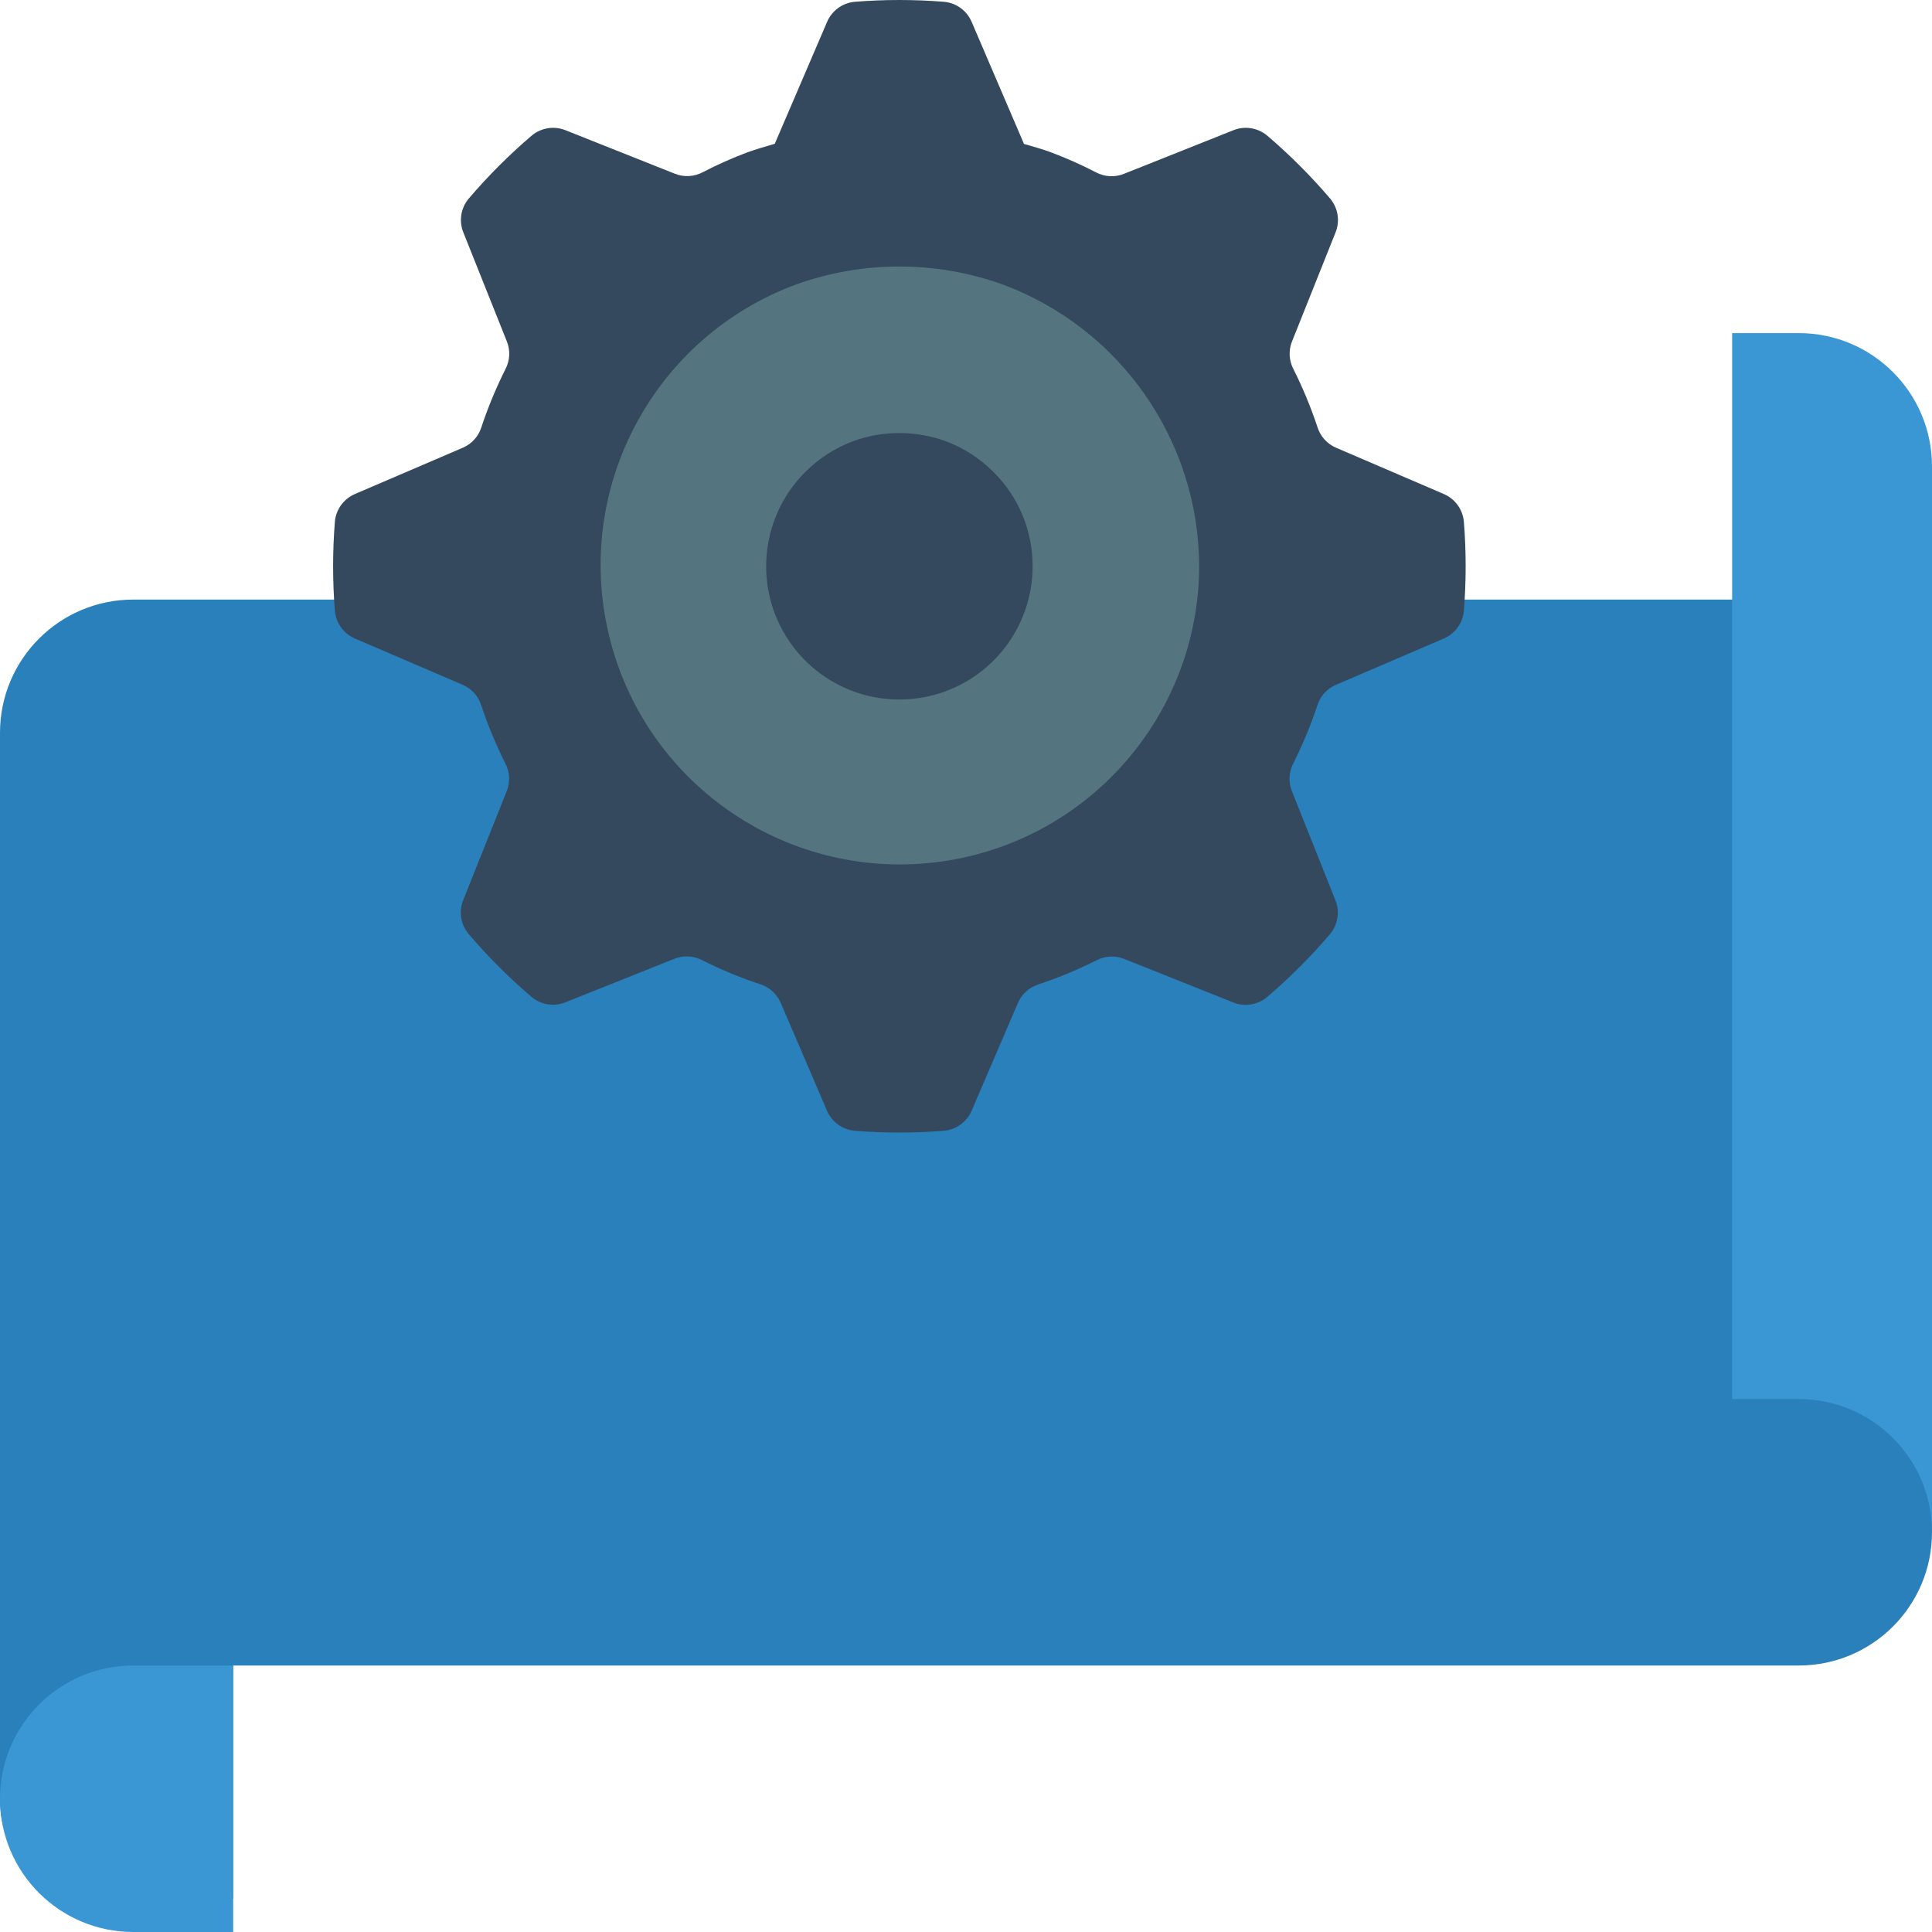 <?xml version="1.0" encoding="UTF-8"?>
<svg xmlns="http://www.w3.org/2000/svg" xmlns:xlink="http://www.w3.org/1999/xlink" width="512" height="512" viewBox="0 0 58 58" version="1.1"><!-- Generator: Sketch 50.2 (55047) - http://www.bohemiancoding.com/sketch --><title>043 - Plan Options </title><desc>Created with Sketch.</desc><defs/><g id="Page-1" stroke="none" stroke-width="1" fill="none" fill-rule="evenodd"><g id="043---Plan-Options-" fill-rule="nonzero"><path d="M54,11 L53,11 L53,18 L4,18 C1.791,18 2.22044605e-16,19.791 0,22 L0,54 C0,56.21 1.79,57 4,57 L7,57 L7,50 L54,50 C56.209,50 58,48.209 58,46 L58,15 C58,12.791 56.209,11 54,11 Z" id="Shape" fill="#2980BA"/><path d="M7,50 L7,58 L4,58 C1.791,58 2.22044605e-16,56.209 0,54 C-2.22044605e-16,51.791 1.791,50 4,50 L7,50 Z" id="Shape" fill="#3B97D3"/><path d="M58,14 L58,46 C58,43.791 56.209,42 54,42 L52,42 L52,10 L54,10 C56.209,10 58,11.791 58,14 Z" id="Shape" fill="#3B97D3"/><path d="M43.338,19.172 C43.678,19.029 43.912,18.71 43.946,18.343 C43.982,17.9 44,17.45 44,17 C44,16.55 43.982,16.1 43.946,15.657 C43.912,15.29 43.678,14.971 43.338,14.828 L40.1,13.437 C39.839,13.322 39.64,13.101 39.554,12.83 C39.354,12.228 39.111,11.641 38.826,11.074 C38.696,10.821 38.68,10.524 38.784,10.259 L40.092,6.983 C40.232,6.642 40.172,6.251 39.937,5.967 C39.648,5.628 39.343,5.297 39.025,4.979 C38.707,4.661 38.376,4.356 38.037,4.067 C37.753,3.832 37.362,3.772 37.021,3.912 L33.739,5.22 C33.467,5.328 33.162,5.311 32.904,5.175 C32.467,4.948 32.018,4.748 31.557,4.575 C31.289,4.475 31.015,4.4 30.741,4.321 L29.172,0.662 C29.029,0.322 28.71,0.088 28.343,0.054 C27.9,0.018 27.45,0 27,0 C26.55,0 26.1,0.018 25.657,0.054 C25.29,0.088 24.971,0.322 24.828,0.662 L23.259,4.317 C22.985,4.396 22.711,4.475 22.443,4.571 C21.982,4.744 21.533,4.944 21.096,5.171 C20.838,5.307 20.533,5.324 20.261,5.216 L16.983,3.912 C16.642,3.772 16.251,3.832 15.967,4.067 C15.628,4.356 15.297,4.661 14.979,4.979 C14.661,5.297 14.356,5.628 14.067,5.967 C13.832,6.251 13.772,6.642 13.912,6.983 L15.22,10.259 C15.324,10.524 15.308,10.821 15.178,11.074 C14.893,11.641 14.65,12.228 14.45,12.83 C14.364,13.101 14.165,13.322 13.904,13.437 L10.662,14.828 C10.322,14.971 10.088,15.29 10.054,15.657 C10.018,16.1 10,16.55 10,17 C10,17.45 10.018,17.9 10.054,18.343 C10.088,18.71 10.322,19.029 10.662,19.172 L13.9,20.563 C14.161,20.678 14.36,20.899 14.446,21.17 C14.646,21.772 14.889,22.358 15.174,22.925 C15.304,23.178 15.32,23.476 15.216,23.741 L13.908,27.017 C13.768,27.358 13.828,27.749 14.063,28.033 C14.352,28.372 14.657,28.703 14.975,29.021 C15.293,29.339 15.624,29.644 15.963,29.933 C16.247,30.168 16.638,30.228 16.979,30.088 L20.255,28.78 C20.52,28.676 20.818,28.692 21.071,28.822 C21.638,29.107 22.224,29.35 22.826,29.55 C23.097,29.636 23.318,29.835 23.433,30.096 L24.824,33.338 C24.967,33.678 25.286,33.912 25.653,33.946 C26.1,33.982 26.55,34 27,34 C27.45,34 27.9,33.982 28.343,33.946 C28.71,33.912 29.029,33.678 29.172,33.338 L30.563,30.1 C30.678,29.839 30.899,29.64 31.17,29.554 C31.772,29.354 32.358,29.111 32.925,28.826 C33.178,28.696 33.476,28.68 33.741,28.784 L37.017,30.092 C37.358,30.232 37.749,30.172 38.033,29.937 C38.372,29.648 38.703,29.343 39.021,29.025 C39.339,28.707 39.644,28.376 39.933,28.037 C40.168,27.753 40.228,27.362 40.088,27.021 L38.78,23.741 C38.676,23.476 38.692,23.178 38.822,22.925 C39.107,22.358 39.35,21.772 39.55,21.17 C39.636,20.899 39.835,20.678 40.096,20.563 L43.338,19.172 Z" id="Shape" fill="#35495E"/><path d="M36,17 C35.983,21.548 32.57,25.366 28.052,25.89 C23.534,26.415 19.337,23.48 18.279,19.057 C17.22,14.634 19.634,10.117 23.9,8.54 C25.904,7.821 28.096,7.821 30.1,8.54 C33.637,9.855 35.988,13.226 36,17 Z" id="Shape" fill="#547580"/><path d="M31,17 C31,18.811 29.784,20.396 28.036,20.864 C26.287,21.333 24.441,20.569 23.536,19.001 C22.631,17.433 22.892,15.452 24.172,14.172 C24.582,13.76 25.077,13.442 25.622,13.24 C26.513,12.92 27.487,12.92 28.378,13.24 C28.923,13.442 29.418,13.76 29.828,14.172 C30.581,14.92 31.004,15.938 31,17 Z" id="Shape" fill="#35495E"/></g></g></svg>
